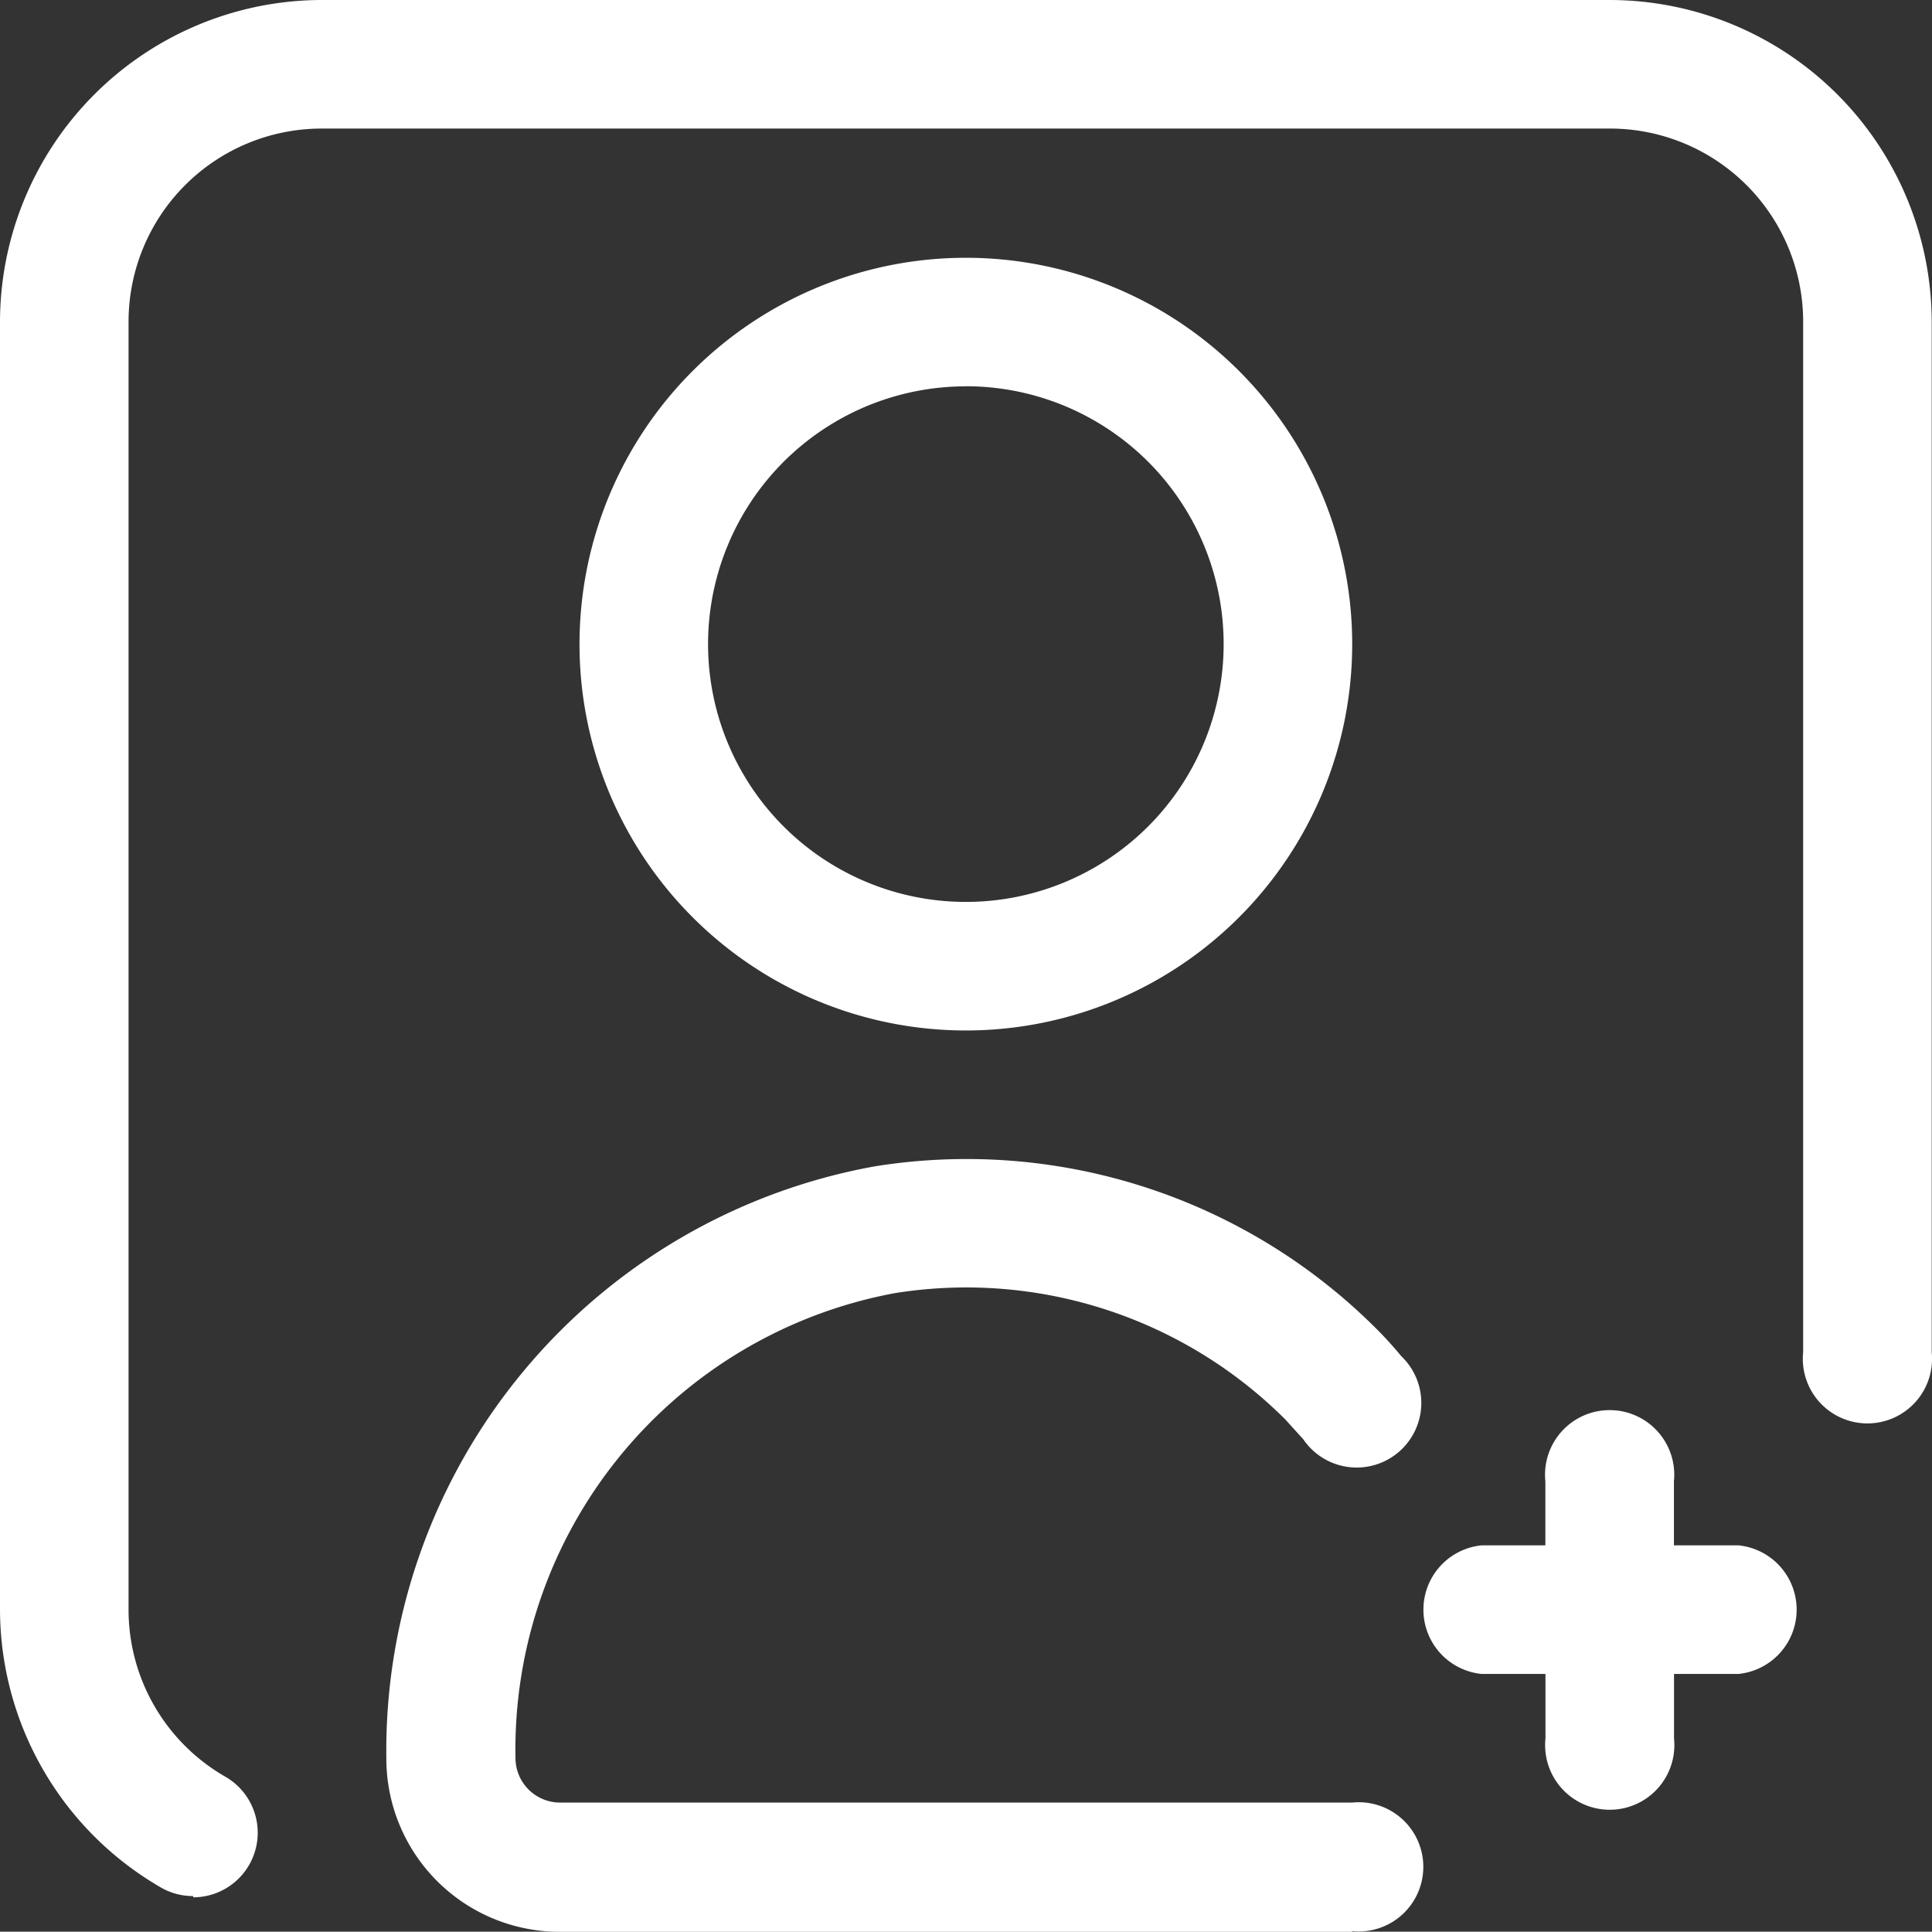 <svg id="add-photo" xmlns="http://www.w3.org/2000/svg" width="20.003" height="20" viewBox="0 0 20.003 20">
  <rect x="0" y="0" width="20.003" height="20" fill="#333333" stroke="none"/>
  <path id="Path_47983" data-name="Path 47983" d="M2,19.631a.662.662,0,0,1-.331-.087A3.331,3.331,0,0,1,0,16.669V3.331A3.337,3.337,0,0,1,3.331,0H16.669A3.337,3.337,0,0,1,20,3.331V14a.669.669,0,1,1-1.331,0V3.331a2,2,0,0,0-2-2H3.331a2,2,0,0,0-2,2V16.669a1.994,1.994,0,0,0,1,1.725A.669.669,0,0,1,2,19.644Z" fill="#fff"/>
  <path id="Path_47984" data-name="Path 47984" d="M16.4,27.2H8.193A1.794,1.794,0,0,1,6.4,25.406a6.15,6.15,0,0,1,5.056-6.131,6,6,0,0,1,5.188,1.675,3.76,3.76,0,0,1,.262.288.669.669,0,1,1-1.013.862l-.187-.206a4.675,4.675,0,0,0-4.044-1.306A4.806,4.806,0,0,0,7.737,25.4a.462.462,0,0,0,.462.462h8.2a.669.669,0,1,1,0,1.331Z" transform="translate(-2.4 -7.199)" fill="#fff"/>
  <path id="Path_47985" data-name="Path 47985" d="M13.6,12.27a4,4,0,1,1,4-4A4,4,0,0,1,13.6,12.27Zm0-6.669A2.669,2.669,0,1,0,16.269,8.27,2.669,2.669,0,0,0,13.6,5.6Z" transform="translate(-3.6 -1.601)" fill="#fff"/>
  <path id="Path_47986" data-name="Path 47986" d="M26.84,24.763h-.669V24.1a.669.669,0,1,0-1.331,0v.663h-.662a.669.669,0,0,0,0,1.331h.663v.669a.669.669,0,1,0,1.331,0v-.669h.669a.669.669,0,0,0,0-1.331Z" transform="translate(-8.84 -8.763)" fill="#fff"/>
</svg>
